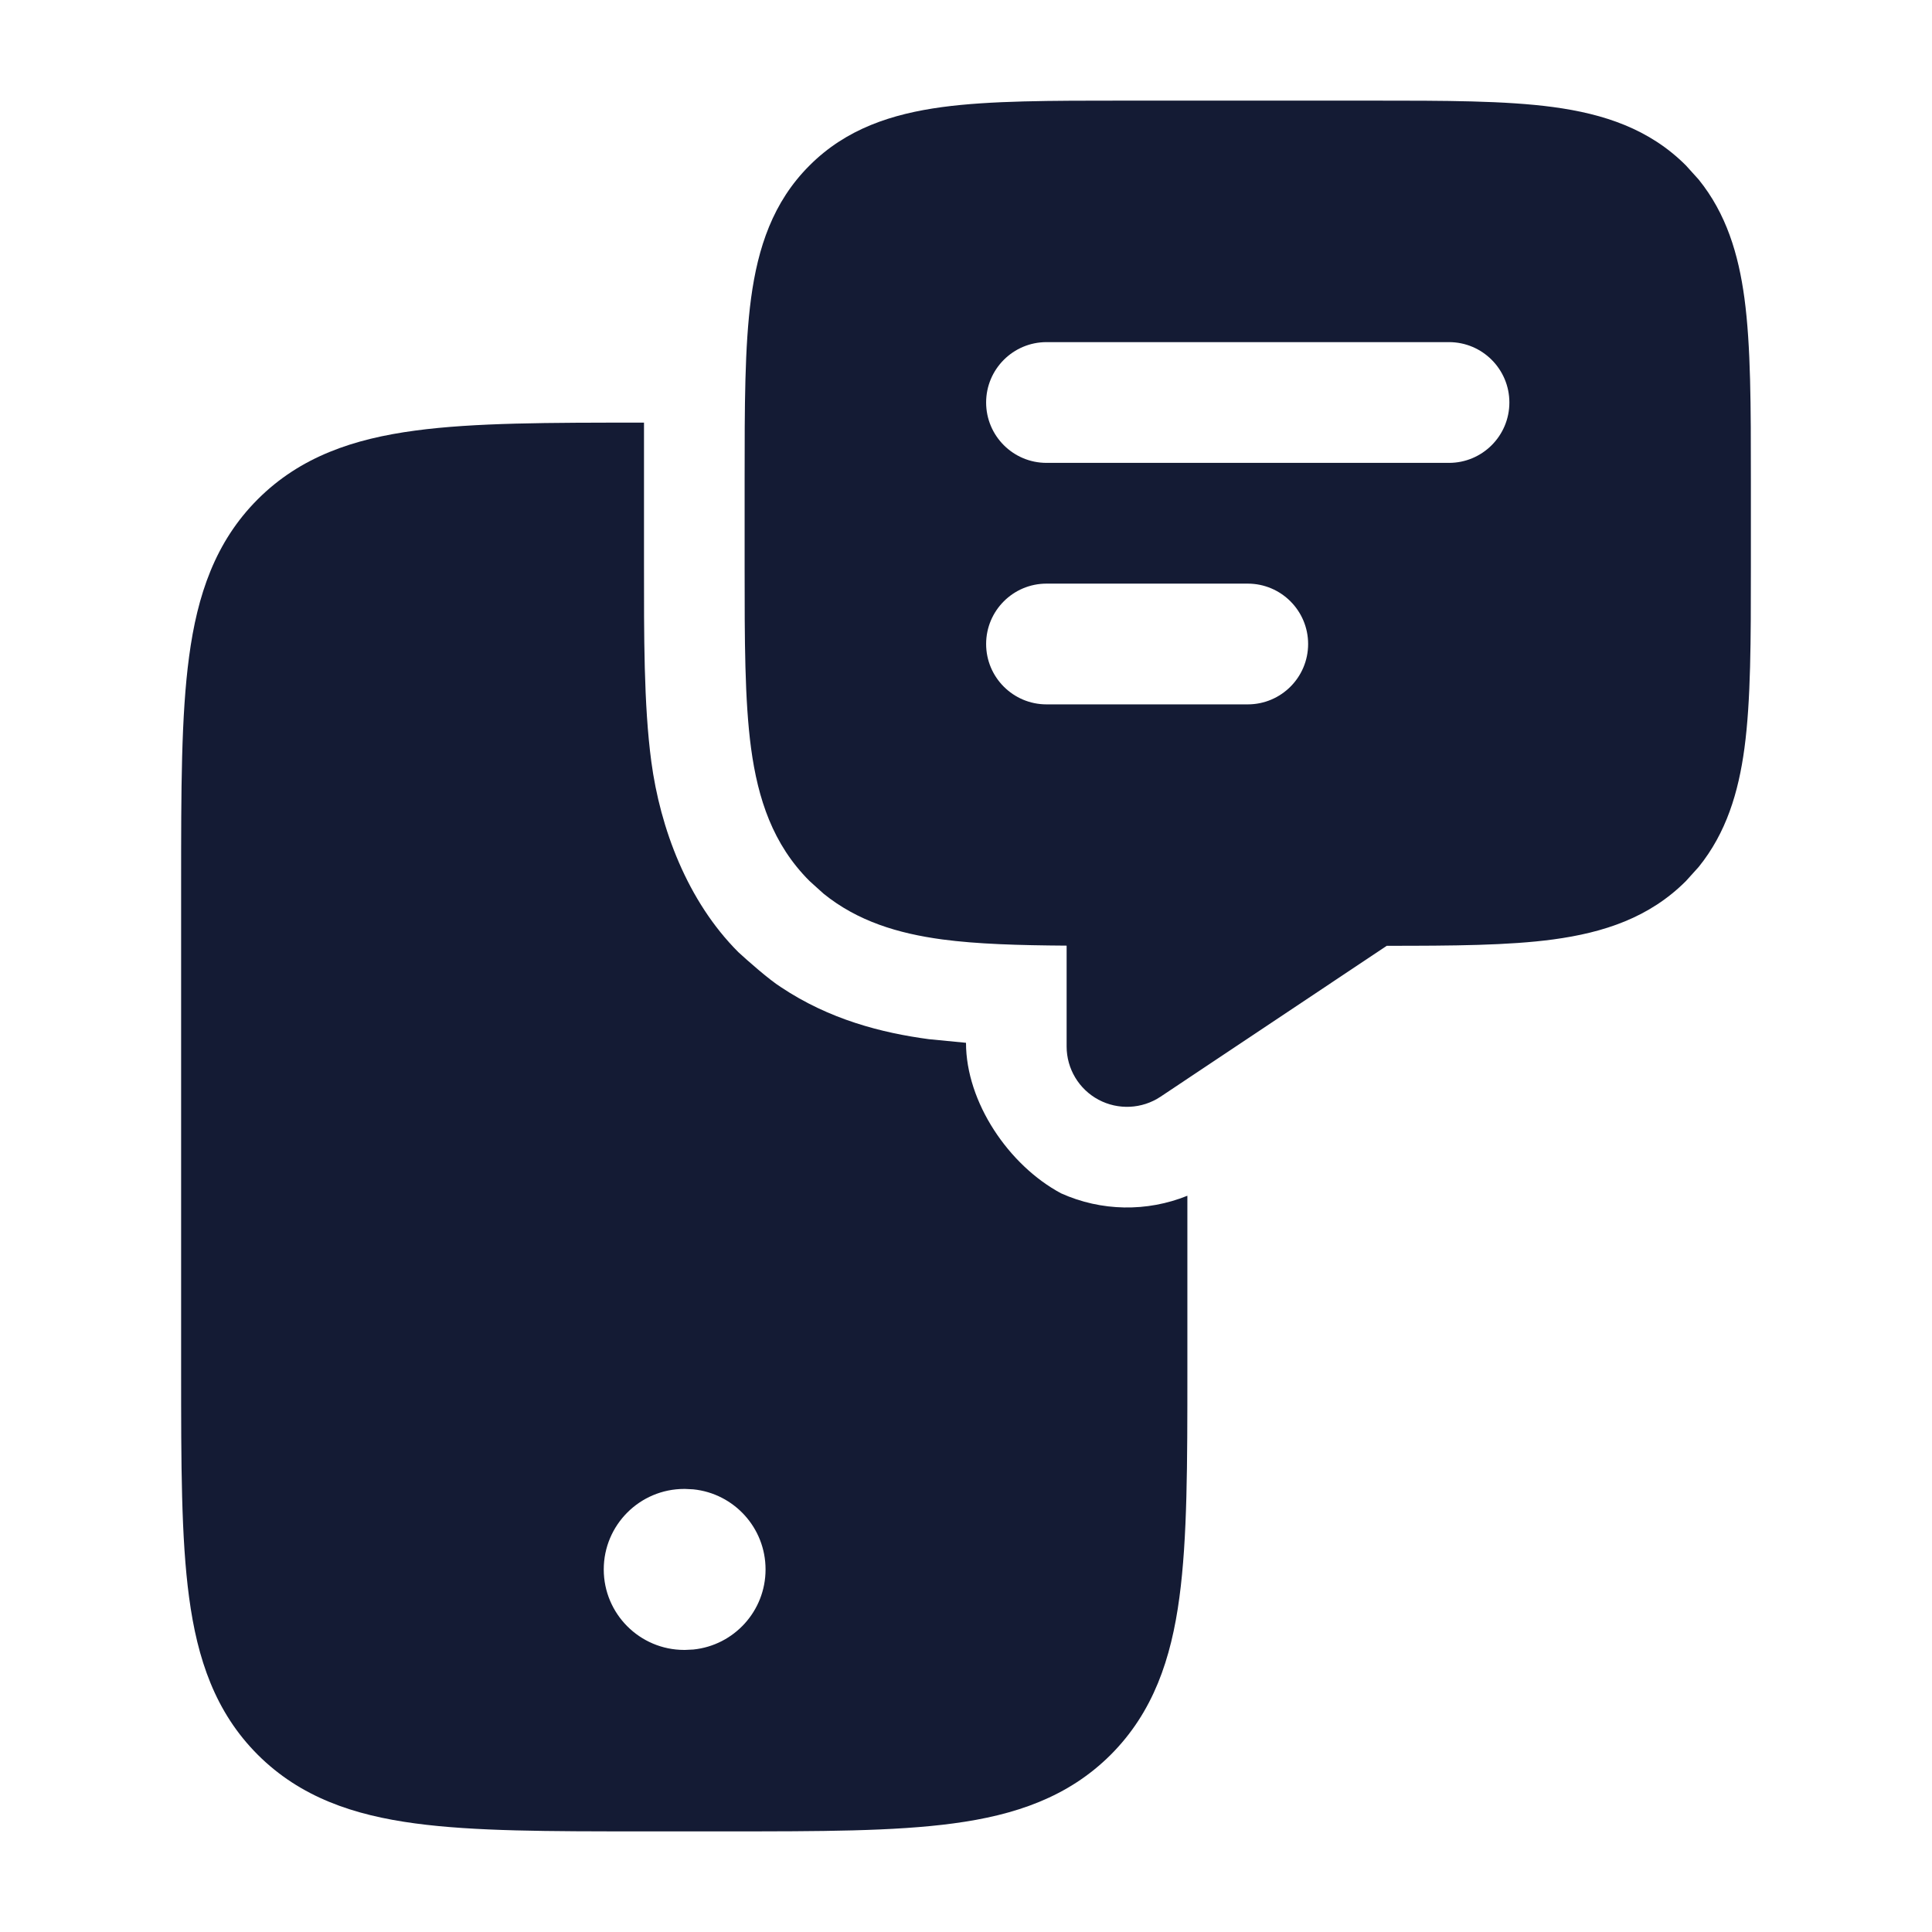 <svg width="24" height="24" viewBox="0 0 24 24" fill="none" xmlns="http://www.w3.org/2000/svg">
<path d="M8 7C8 7.887 7.996 8.753 8.091 9.462C8.201 10.285 8.536 11.192 9.172 11.828C9.288 11.935 9.557 12.172 9.7 12.262C10.303 12.665 10.955 12.831 11.538 12.909L12 12.954C12 13.693 12.532 14.477 13.181 14.824C13.681 15.049 14.248 15.057 14.75 14.854V17.039C14.75 18.178 14.75 19.109 14.651 19.843C14.549 20.607 14.326 21.269 13.798 21.798C13.269 22.326 12.607 22.549 11.843 22.651C11.109 22.75 10.178 22.75 9.039 22.75H7.961C6.822 22.75 5.891 22.75 5.157 22.651C4.393 22.549 3.731 22.326 3.202 21.798C2.673 21.269 2.451 20.607 2.349 19.843C2.25 19.109 2.25 18.178 2.25 17.039V10.961C2.25 9.822 2.25 8.891 2.349 8.157C2.451 7.393 2.673 6.731 3.202 6.202C3.731 5.673 4.393 5.451 5.157 5.349C5.891 5.25 6.822 5.25 7.961 5.25H8V7ZM8.5 18.496C7.948 18.496 7.5 18.944 7.5 19.496C7.5 20.048 7.948 20.496 8.5 20.496H8.51L8.612 20.491C9.117 20.44 9.51 20.014 9.51 19.496C9.51 18.978 9.117 18.552 8.612 18.501L8.51 18.496H8.5Z" fill="#141B34"/>
<path d="M17.047 1.25C17.948 1.25 18.699 1.25 19.295 1.33C19.922 1.415 20.489 1.6 20.944 2.056L21.102 2.231C21.444 2.654 21.596 3.156 21.67 3.705C21.75 4.301 21.75 5.052 21.75 5.953V7.047C21.75 7.948 21.75 8.699 21.67 9.295C21.596 9.844 21.444 10.346 21.102 10.769L20.944 10.944C20.489 11.4 19.922 11.585 19.295 11.67C18.739 11.745 18.049 11.749 17.227 11.749L14.416 13.624C14.186 13.777 13.89 13.791 13.646 13.661C13.403 13.531 13.25 13.277 13.25 13V11.747C12.655 11.743 12.139 11.728 11.705 11.67C11.156 11.596 10.654 11.444 10.231 11.102L10.056 10.944C9.6 10.489 9.415 9.923 9.33 9.295C9.25 8.699 9.25 7.948 9.25 7.047V5.953C9.25 5.052 9.25 4.301 9.33 3.705C9.415 3.077 9.6 2.511 10.056 2.056C10.511 1.6 11.078 1.415 11.705 1.33C12.301 1.25 13.052 1.25 13.953 1.25H17.047ZM13 7.25C12.586 7.25 12.25 7.586 12.25 8C12.25 8.414 12.586 8.75 13 8.75H15.5C15.914 8.75 16.25 8.414 16.25 8C16.25 7.586 15.914 7.25 15.5 7.25H13ZM13 4.25C12.586 4.25 12.25 4.586 12.25 5C12.25 5.414 12.586 5.75 13 5.75H18C18.414 5.75 18.75 5.414 18.75 5C18.75 4.586 18.414 4.25 18 4.25H13Z" fill="#141B34"/>
</svg>
